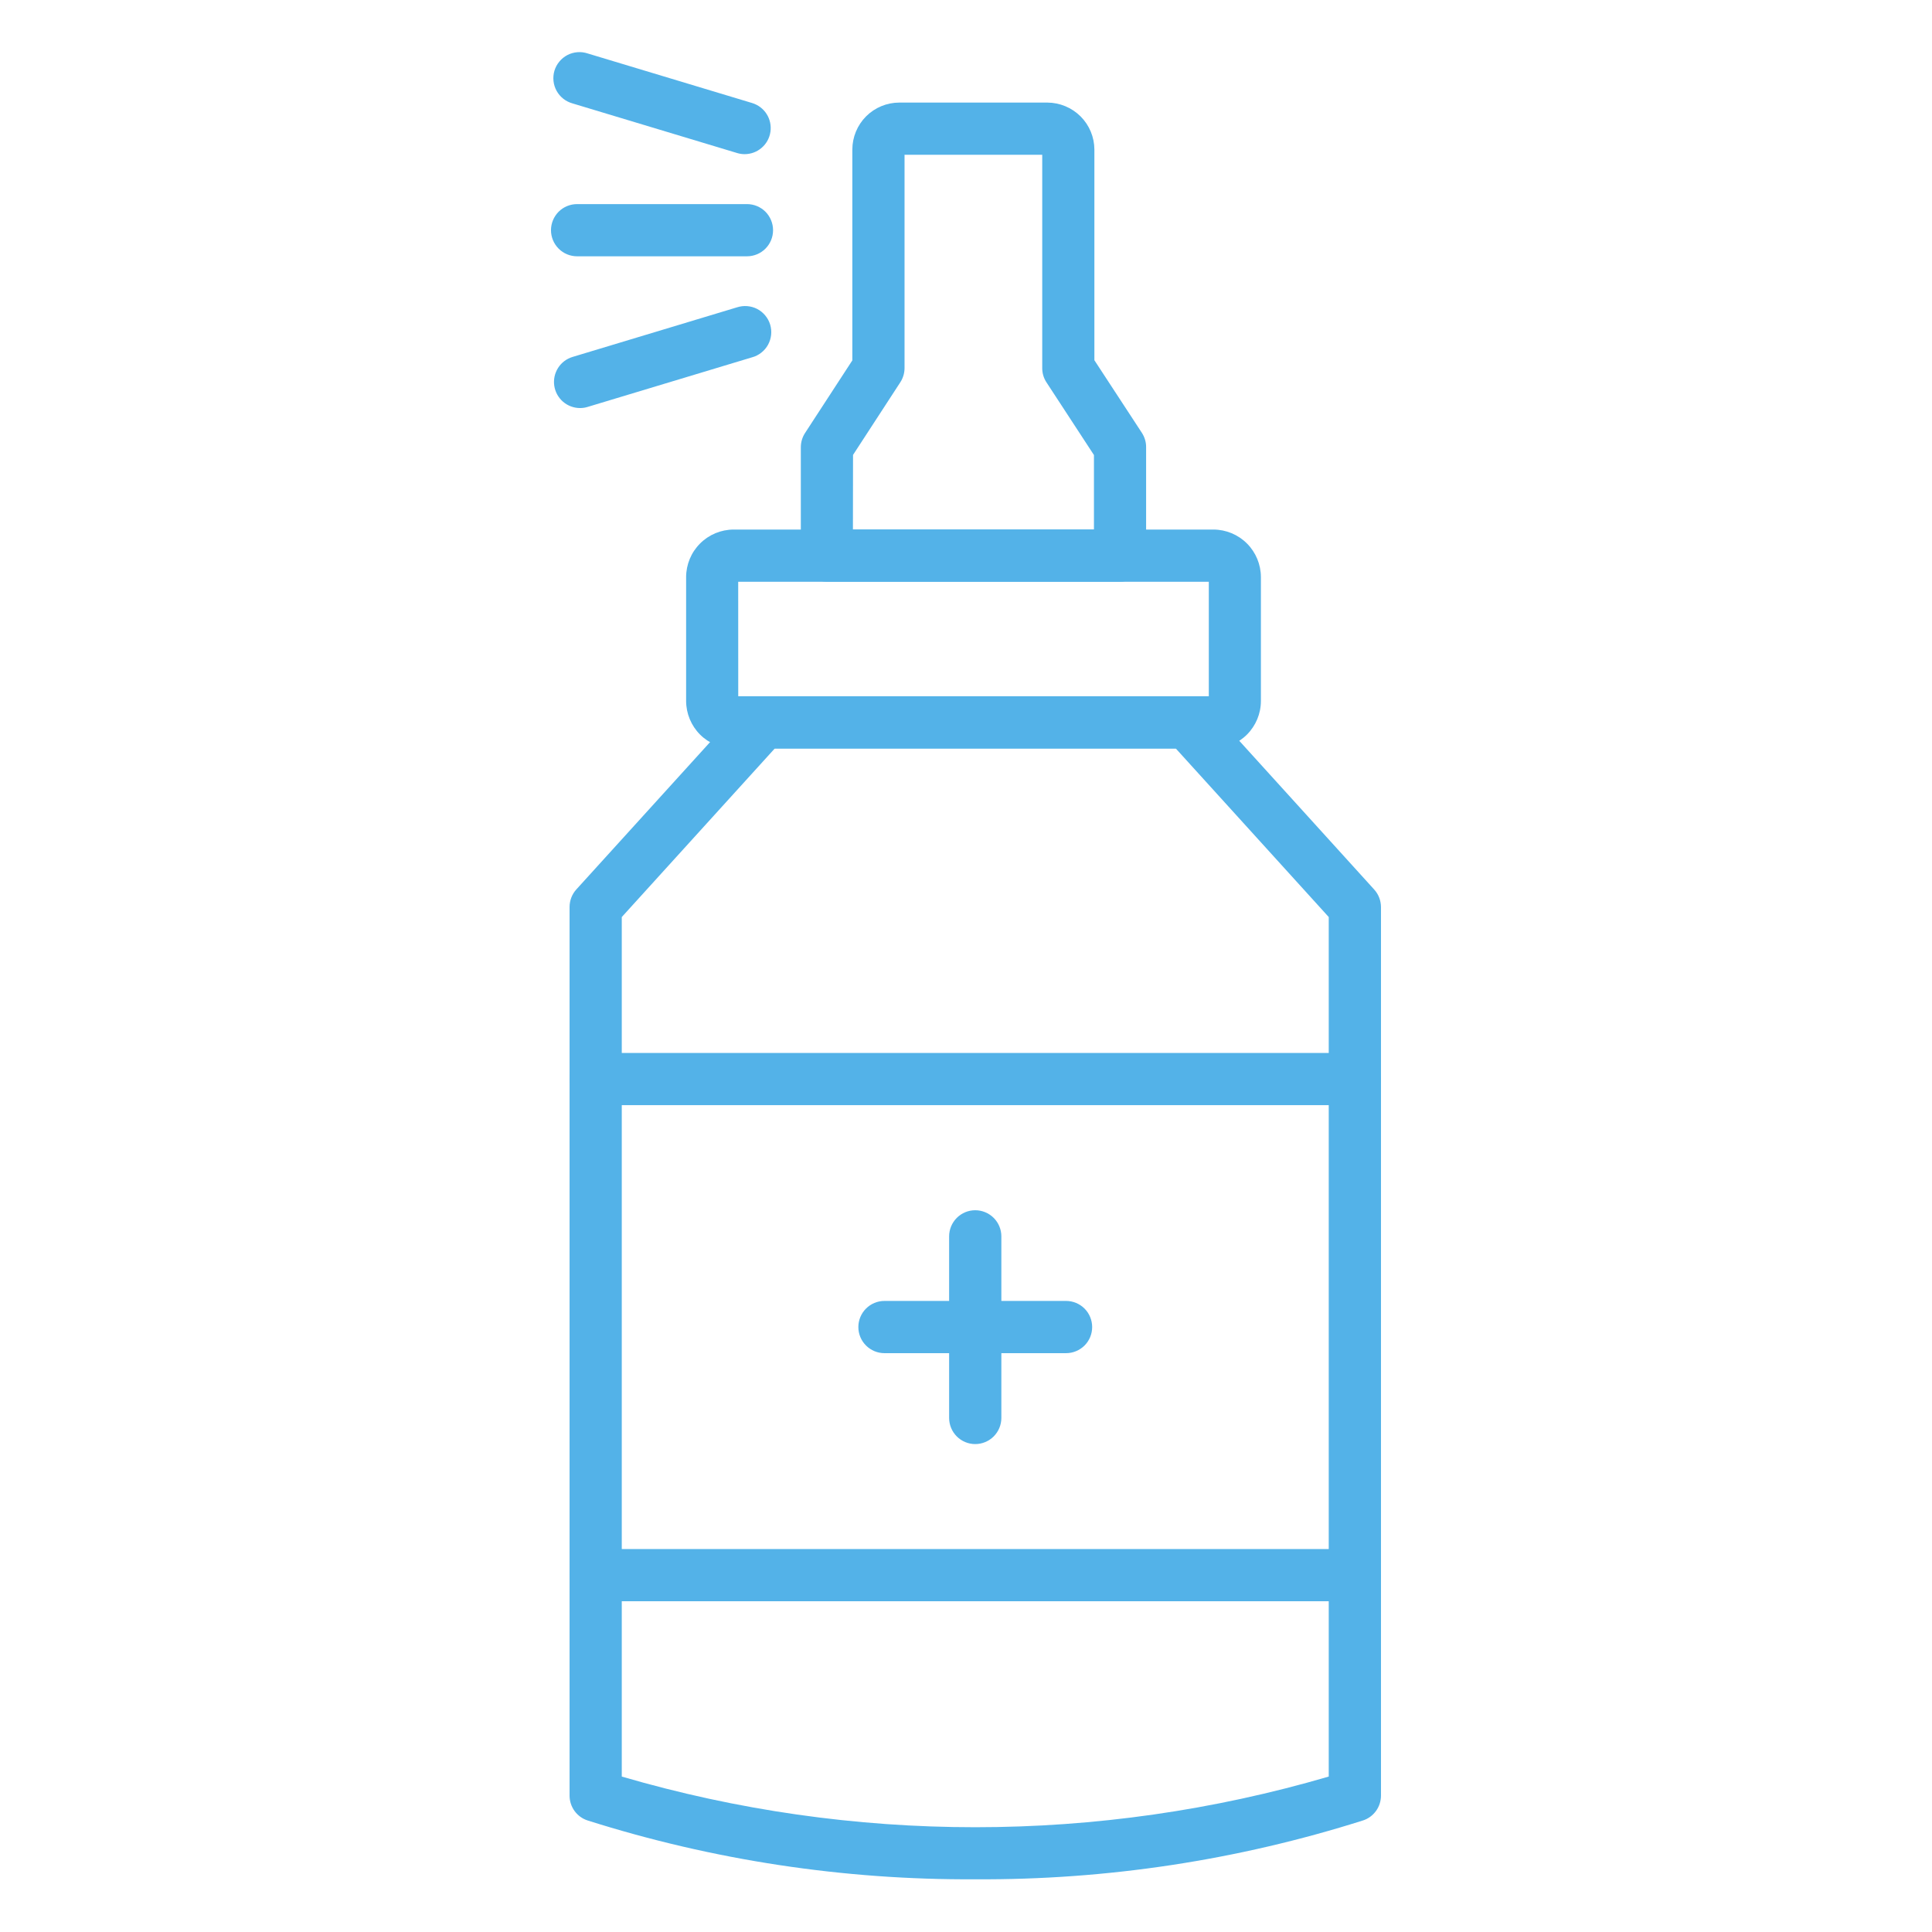 <svg width="53" height="53" viewBox="0 0 53 53" fill="none" xmlns="http://www.w3.org/2000/svg">
<path d="M26.754 51.554C23.146 51.575 19.558 51.03 16.119 49.94C15.975 49.894 15.85 49.802 15.761 49.68C15.673 49.558 15.625 49.411 15.625 49.26V24.881C15.625 24.703 15.691 24.531 15.811 24.399L20.406 19.337C20.473 19.262 20.555 19.203 20.646 19.163C20.737 19.122 20.836 19.102 20.936 19.102H32.572C32.672 19.102 32.771 19.122 32.862 19.163C32.954 19.203 33.036 19.262 33.103 19.337L37.697 24.401C37.817 24.533 37.883 24.704 37.884 24.882V49.26C37.883 49.411 37.836 49.558 37.747 49.68C37.658 49.802 37.534 49.894 37.39 49.94C33.951 51.03 30.362 51.575 26.754 51.554ZM17.057 48.736C23.389 50.589 30.119 50.589 36.451 48.736V25.157L32.255 20.533H21.254L17.057 25.157V48.736Z" fill="#53B2E8"/>
<path d="M33.287 20.533H20.126C19.78 20.532 19.449 20.395 19.204 20.151C18.96 19.906 18.823 19.575 18.822 19.229V15.831C18.823 15.485 18.96 15.154 19.205 14.91C19.449 14.665 19.78 14.528 20.126 14.527H33.287C33.632 14.528 33.964 14.665 34.208 14.91C34.452 15.154 34.589 15.485 34.59 15.831V19.229C34.59 19.575 34.452 19.906 34.208 20.151C33.964 20.395 33.633 20.532 33.287 20.533ZM20.252 19.1H33.161V15.96H20.251L20.252 19.1Z" fill="#53B2E8"/>
<path d="M30.727 15.957H22.685C22.495 15.957 22.313 15.882 22.178 15.747C22.044 15.613 21.969 15.431 21.969 15.241V12.269C21.969 12.13 22.009 11.995 22.085 11.878L23.382 9.886V4.104C23.382 3.762 23.518 3.434 23.759 3.192C24.001 2.95 24.329 2.814 24.671 2.814H28.733C29.074 2.816 29.401 2.952 29.643 3.193C29.885 3.435 30.021 3.762 30.022 4.104V9.882L31.325 11.874C31.401 11.991 31.442 12.127 31.441 12.266V15.238C31.442 15.332 31.424 15.425 31.388 15.513C31.352 15.6 31.3 15.679 31.233 15.746C31.167 15.812 31.088 15.866 31.001 15.902C30.914 15.938 30.821 15.957 30.727 15.957ZM23.398 14.525H30.01V12.483L28.708 10.49C28.631 10.374 28.591 10.238 28.591 10.098V4.245H24.814V10.097C24.814 10.236 24.773 10.371 24.698 10.487L23.401 12.48L23.398 14.525Z" fill="#53B2E8"/>
<path d="M20.491 7.031H15.832C15.642 7.031 15.459 6.956 15.325 6.821C15.191 6.687 15.115 6.505 15.115 6.315C15.115 6.125 15.191 5.943 15.325 5.808C15.459 5.674 15.642 5.599 15.832 5.599H20.491C20.681 5.599 20.863 5.674 20.998 5.808C21.132 5.943 21.207 6.125 21.207 6.315C21.207 6.505 21.132 6.687 20.998 6.821C20.863 6.956 20.681 7.031 20.491 7.031Z" fill="#53B2E8"/>
<path d="M15.913 11.194C15.741 11.194 15.575 11.132 15.445 11.02C15.315 10.907 15.23 10.752 15.205 10.582C15.18 10.412 15.217 10.239 15.309 10.094C15.4 9.949 15.541 9.842 15.706 9.792L20.218 8.431C20.309 8.402 20.404 8.39 20.5 8.398C20.595 8.406 20.688 8.432 20.773 8.476C20.857 8.52 20.932 8.581 20.993 8.655C21.054 8.728 21.1 8.813 21.128 8.905C21.155 8.996 21.164 9.092 21.154 9.187C21.144 9.282 21.115 9.374 21.069 9.458C21.023 9.542 20.96 9.615 20.885 9.674C20.81 9.734 20.724 9.777 20.632 9.802L16.12 11.163C16.053 11.184 15.983 11.194 15.913 11.194Z" fill="#53B2E8"/>
<path d="M20.425 4.229C20.355 4.229 20.285 4.218 20.218 4.197L15.706 2.837C15.614 2.811 15.528 2.768 15.453 2.709C15.378 2.649 15.315 2.576 15.269 2.492C15.223 2.409 15.194 2.317 15.184 2.221C15.174 2.126 15.183 2.03 15.21 1.939C15.238 1.847 15.284 1.762 15.345 1.689C15.406 1.615 15.481 1.555 15.565 1.51C15.65 1.466 15.743 1.44 15.838 1.432C15.934 1.424 16.029 1.436 16.12 1.466L20.632 2.826C20.797 2.876 20.939 2.983 21.031 3.128C21.123 3.273 21.16 3.447 21.135 3.617C21.11 3.787 21.025 3.943 20.894 4.055C20.764 4.168 20.597 4.229 20.425 4.229Z" fill="#53B2E8"/>
<path d="M37.166 43.927H16.345C16.155 43.927 15.973 43.851 15.839 43.717C15.704 43.583 15.629 43.4 15.629 43.21C15.629 43.02 15.704 42.838 15.839 42.704C15.973 42.57 16.155 42.494 16.345 42.494H37.166C37.355 42.494 37.538 42.57 37.672 42.704C37.806 42.838 37.882 43.02 37.882 43.21C37.882 43.4 37.806 43.583 37.672 43.717C37.538 43.851 37.355 43.927 37.166 43.927Z" fill="#53B2E8"/>
<path d="M37.166 30.318H16.345C16.155 30.318 15.973 30.243 15.839 30.108C15.704 29.974 15.629 29.792 15.629 29.602C15.629 29.412 15.704 29.23 15.839 29.096C15.973 28.961 16.155 28.886 16.345 28.886H37.166C37.355 28.886 37.538 28.961 37.672 29.096C37.806 29.23 37.882 29.412 37.882 29.602C37.882 29.792 37.806 29.974 37.672 30.108C37.538 30.243 37.355 30.318 37.166 30.318Z" fill="#53B2E8"/>
<path d="M26.753 39.615C26.563 39.615 26.381 39.539 26.247 39.405C26.113 39.27 26.037 39.088 26.037 38.898V33.916C26.037 33.727 26.113 33.544 26.247 33.41C26.381 33.276 26.563 33.2 26.753 33.2C26.943 33.2 27.125 33.276 27.26 33.41C27.394 33.544 27.47 33.727 27.47 33.916V38.898C27.47 39.088 27.394 39.27 27.26 39.405C27.125 39.539 26.943 39.615 26.753 39.615Z" fill="#53B2E8"/>
<path d="M29.245 37.121H24.263C24.073 37.121 23.891 37.045 23.757 36.911C23.622 36.777 23.547 36.595 23.547 36.405C23.547 36.215 23.622 36.033 23.757 35.898C23.891 35.764 24.073 35.688 24.263 35.688H29.245C29.435 35.688 29.617 35.764 29.752 35.898C29.886 36.033 29.961 36.215 29.961 36.405C29.961 36.595 29.886 36.777 29.752 36.911C29.617 37.045 29.435 37.121 29.245 37.121Z" fill="#53B2E8"/>
</svg>
